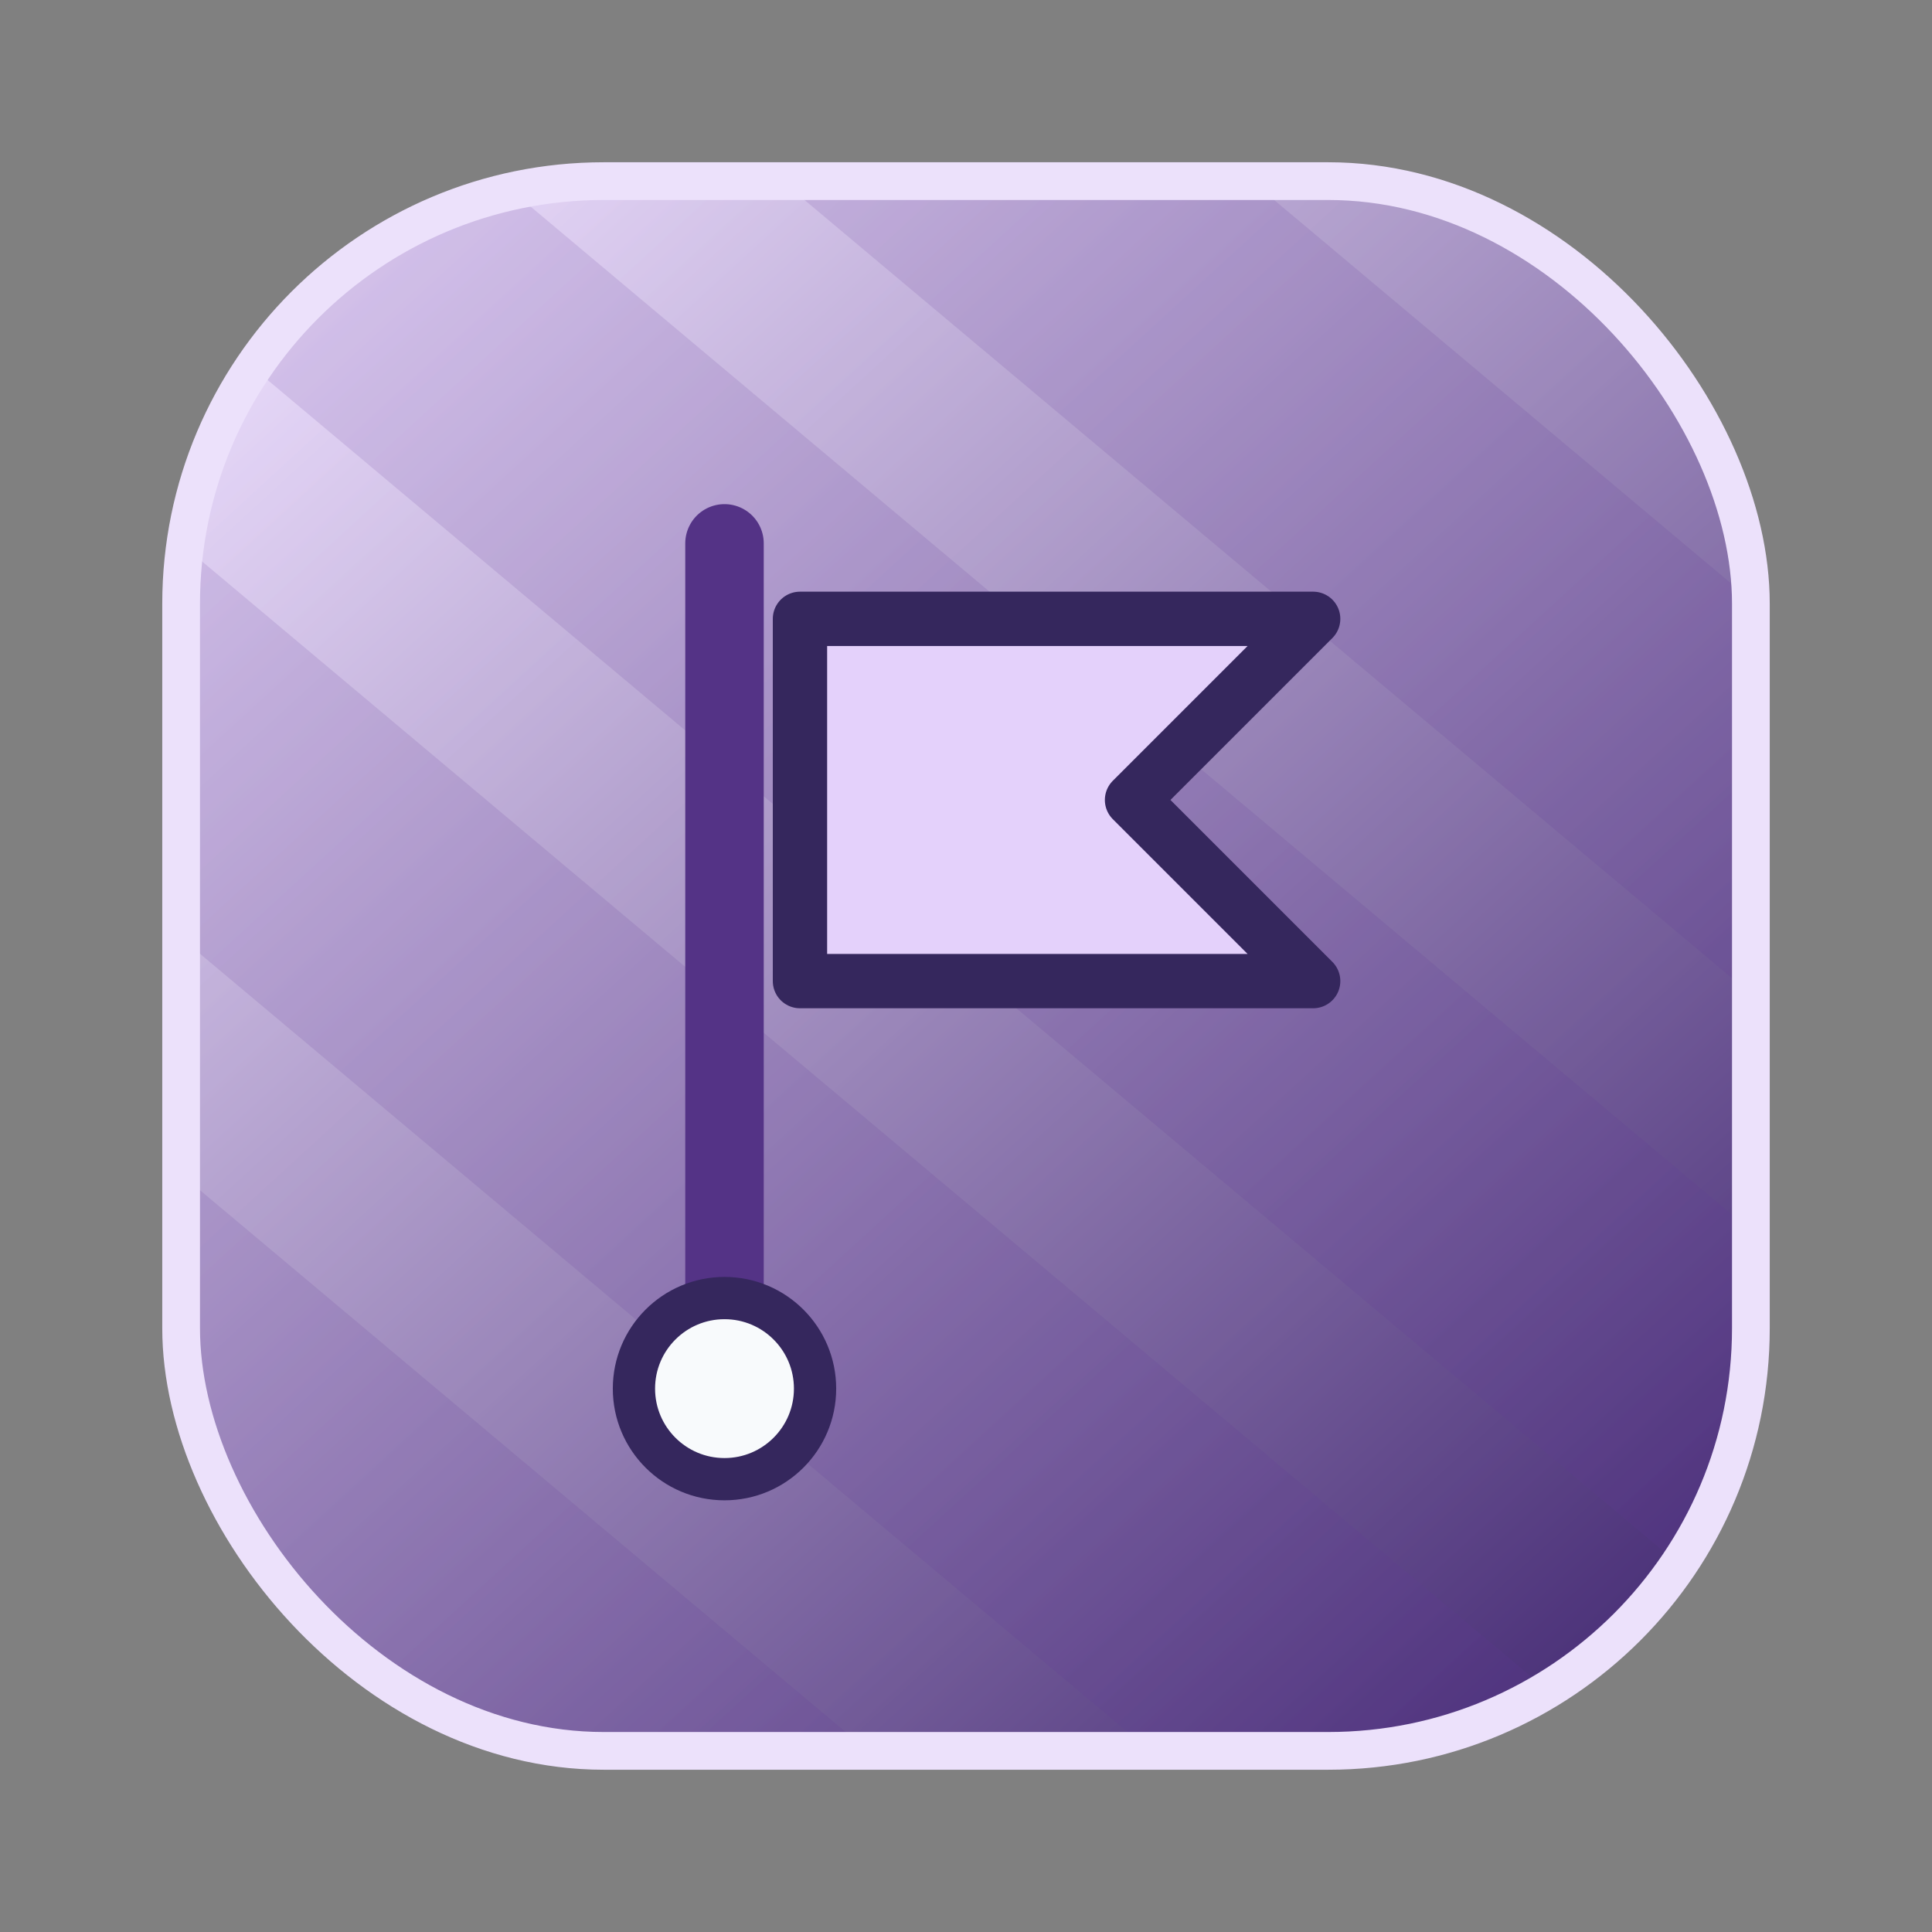 <?xml version="1.0" encoding="UTF-8"?>
<svg width="128" height="128" viewBox="0 0 64 64" fill="none" xmlns="http://www.w3.org/2000/svg">
  <rect x="0" y="0" width="64" height="64" fill="#808080" stroke="none"/>
  <defs>
    <linearGradient id="grad-reach_temp_1e10" x1="10" y1="8" x2="54" y2="56" gradientUnits="userSpaceOnUse">
      <stop offset="0%" stop-color="#eadcfb"/>
      <stop offset="100%" stop-color="#482e76"/>
    </linearGradient>
    <clipPath id="clip-reach_temp_1e10">
      <rect x="6" y="6" width="52" height="52" rx="14"/>
    </clipPath>
  </defs>
  <g clip-path="url(#clip-reach_temp_1e10)">
    <rect x="6" y="6" width="52" height="52" rx="14" fill="url(#grad-reach_temp_1e10)"/>
    <g transform="rotate(-50.00, 32, 32)"><rect x="-128" y="-64" width="10" height="192" fill="#603897" fill-opacity="0.22"/><rect x="-112" y="-64" width="10" height="192" fill="#603897" fill-opacity="0.22"/><rect x="-96" y="-64" width="10" height="192" fill="#603897" fill-opacity="0.22"/><rect x="-80" y="-64" width="10" height="192" fill="#603897" fill-opacity="0.22"/><rect x="-64" y="-64" width="10" height="192" fill="#603897" fill-opacity="0.22"/><rect x="-48" y="-64" width="10" height="192" fill="#603897" fill-opacity="0.22"/><rect x="-32" y="-64" width="10" height="192" fill="#603897" fill-opacity="0.22"/><rect x="-16" y="-64" width="10" height="192" fill="#603897" fill-opacity="0.22"/><rect x="0" y="-64" width="10" height="192" fill="#603897" fill-opacity="0.22"/><rect x="16" y="-64" width="10" height="192" fill="#603897" fill-opacity="0.22"/><rect x="32" y="-64" width="10" height="192" fill="#603897" fill-opacity="0.22"/><rect x="48" y="-64" width="10" height="192" fill="#603897" fill-opacity="0.22"/><rect x="64" y="-64" width="10" height="192" fill="#603897" fill-opacity="0.22"/><rect x="80" y="-64" width="10" height="192" fill="#603897" fill-opacity="0.22"/><rect x="96" y="-64" width="10" height="192" fill="#603897" fill-opacity="0.22"/><rect x="112" y="-64" width="10" height="192" fill="#603897" fill-opacity="0.22"/></g>
    <rect x="6" y="6" width="52" height="52" rx="14" fill="url(#grad-reach_temp_1e10)" fill-opacity="0.35"/>
  </g>
  <rect x="6" y="6" width="52" height="52" rx="14" stroke="#ece1fb" stroke-width="1.25" fill="none"/>
    <path d="M24 18v28" stroke="#543386" stroke-width="2.6" stroke-linecap="round"/>
  <path d="M26.5 20.5h17l-6 6 6 6h-17z" fill="#e4d1fb" stroke="#35275d" stroke-width="1.8" stroke-linejoin="round"/>
  <circle cx="24" cy="46" r="3" fill="#f8fafc" stroke="#35275d" stroke-width="1.4"/>
</svg>
